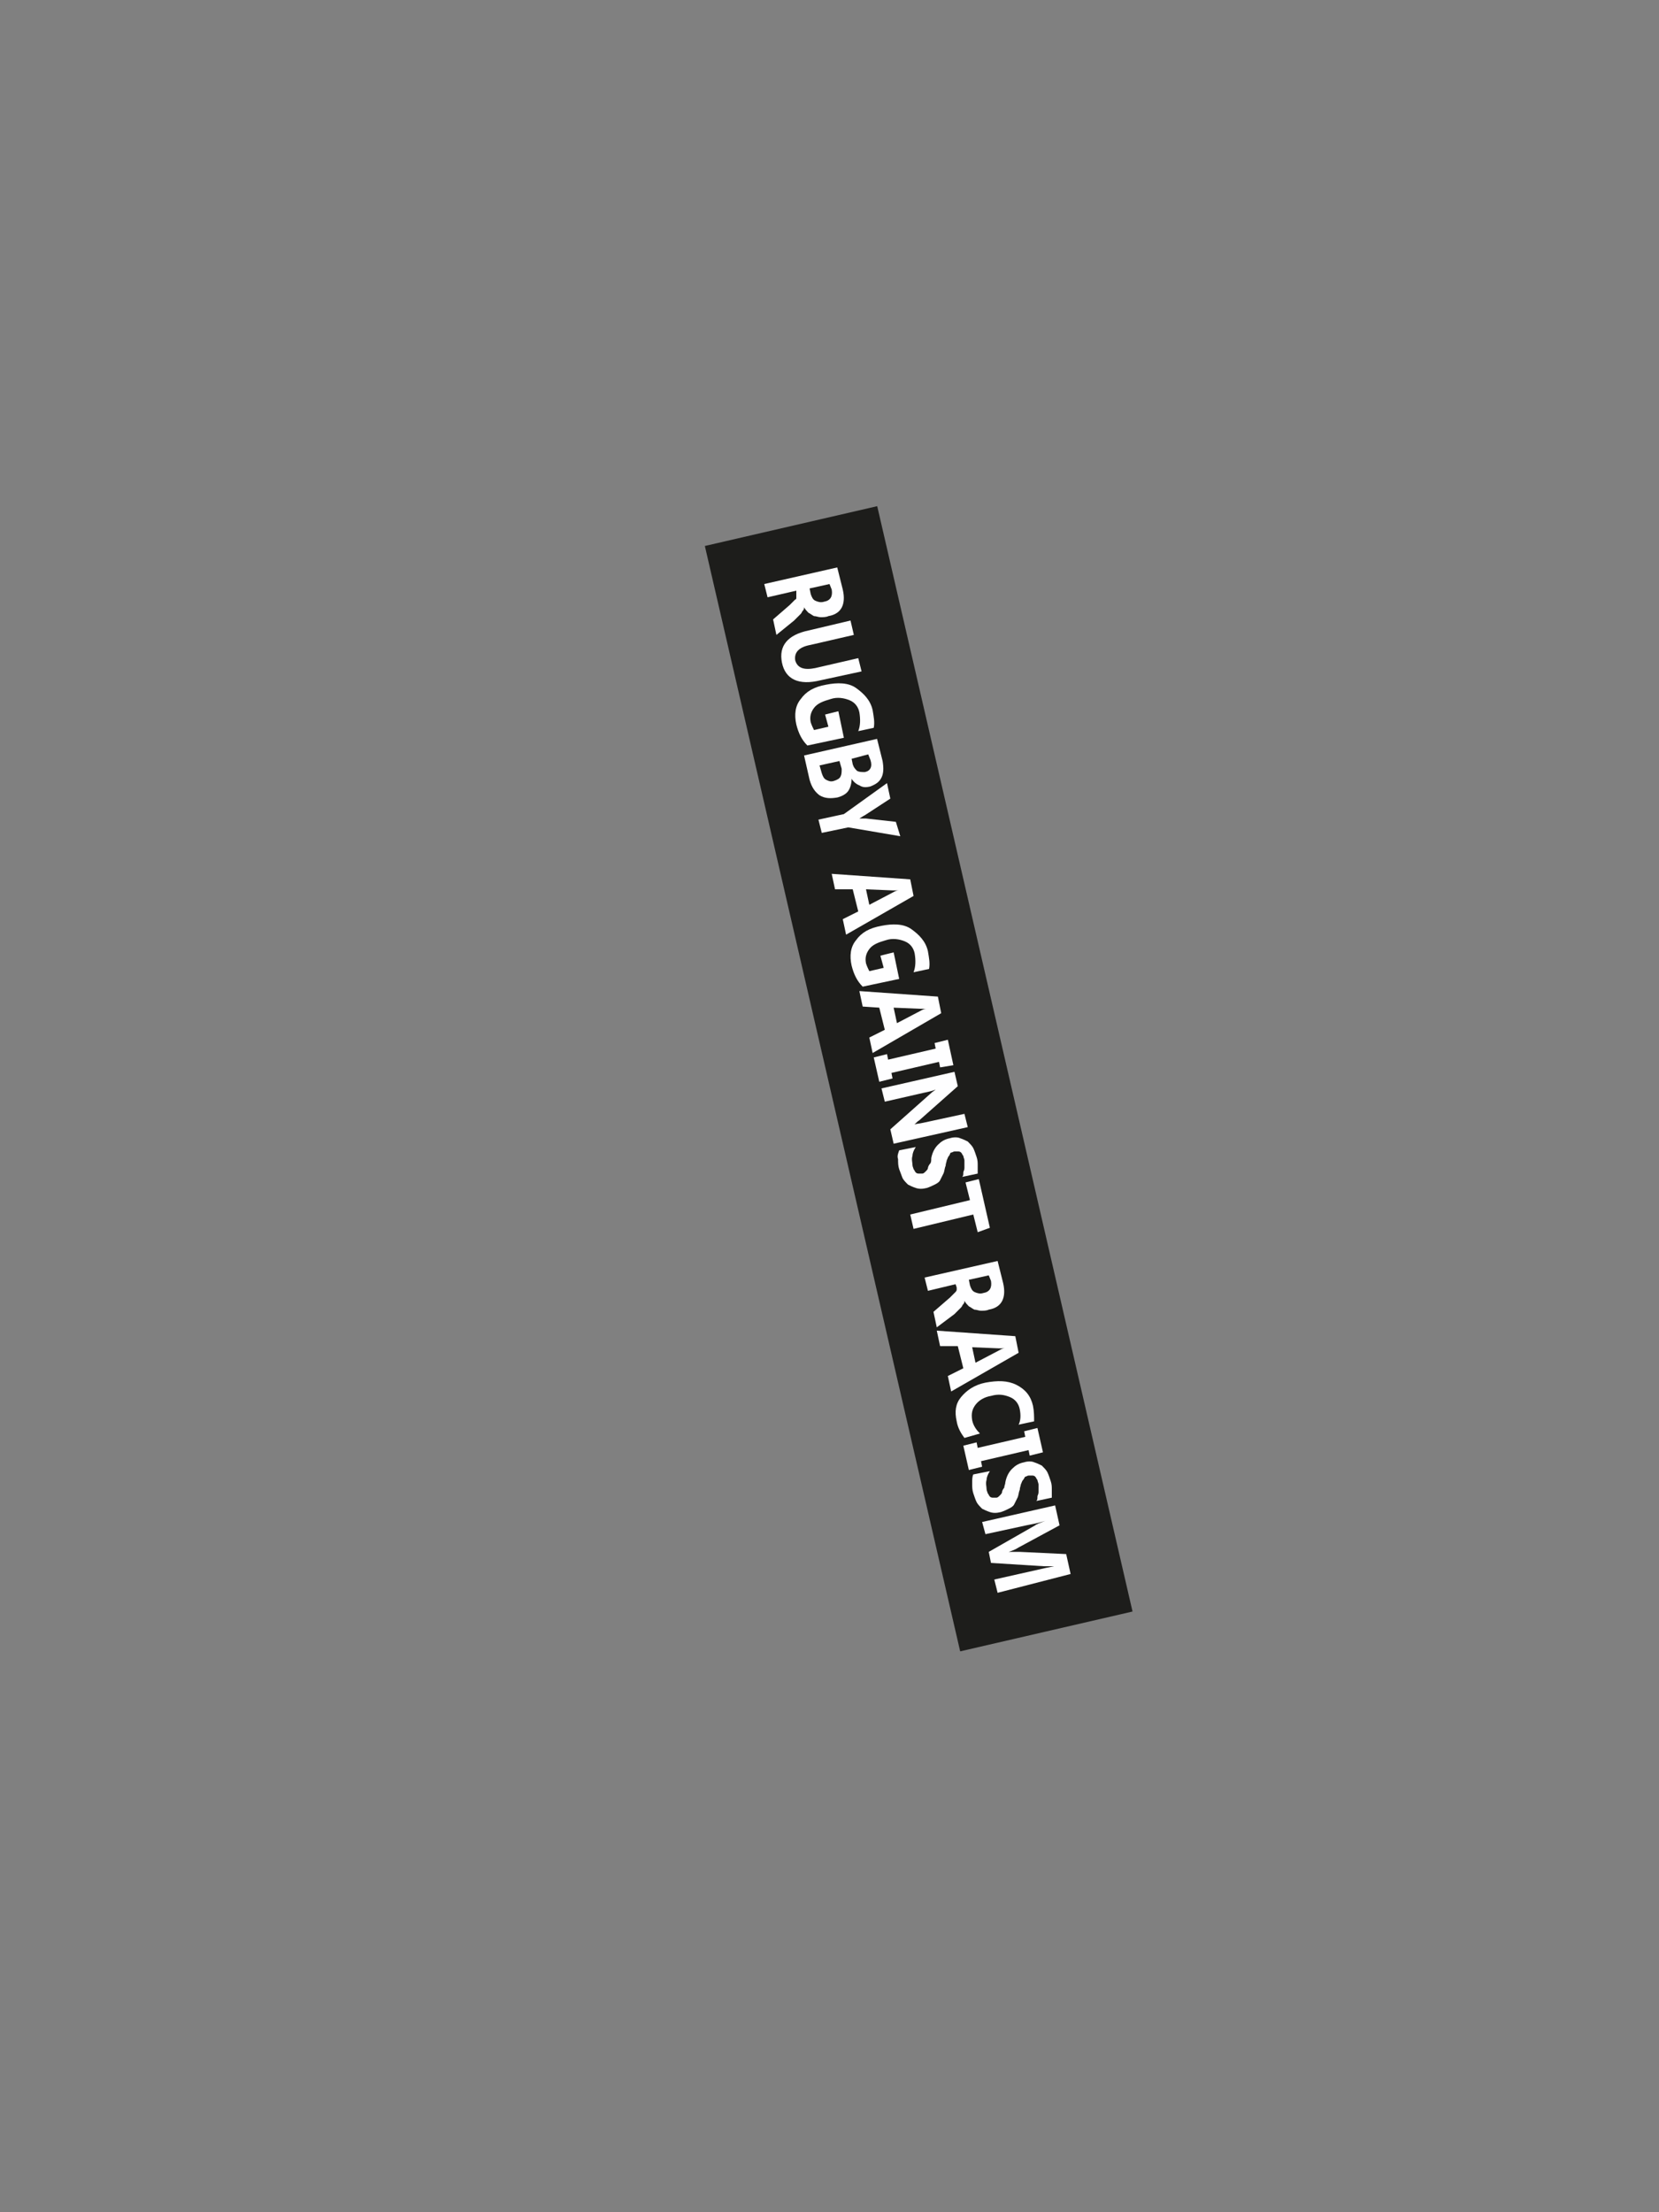 <?xml version="1.0" encoding="utf-8"?>
<!-- Generator: Adobe Illustrator 25.2.1, SVG Export Plug-In . SVG Version: 6.00 Build 0)  -->
<svg version="1.1" id="Layer_1" xmlns="http://www.w3.org/2000/svg" xmlns:xlink="http://www.w3.org/1999/xlink" x="0px" y="0px"
	 viewBox="0 0 150 200" style="enable-background:new 0 0 150 200;" xml:space="preserve">
<rect x="0" y="0" width="150" height="200" fill="#808080" stroke="none"/>
<style type="text/css">
	.st0{fill:#1D1D1B;}
	.st1{fill:#FEFEFF;}
</style>
<g>
	<rect x="31.7" y="89.6" transform="matrix(0.225 0.974 -0.974 0.225 159.452 -5.275)" class="st0" width="102.6" height="16"/>
	<path class="st1" d="M70.2,57.4L69.9,56l1.5-1.3c0.1-0.1,0.2-0.2,0.3-0.3c0.1-0.1,0.2-0.2,0.2-0.2C72,54.2,72,54.1,72,54
		c0-0.1,0-0.2,0-0.2L72,53.4L69.4,54l-0.3-1.2l6.6-1.5l0.5,2c0.3,1.3-0.1,2.2-1.3,2.4c-0.2,0.1-0.5,0.1-0.7,0.1s-0.4-0.1-0.6-0.1
		c-0.2-0.1-0.3-0.2-0.5-0.3c-0.1-0.1-0.3-0.3-0.4-0.5l0,0c0,0.1,0,0.2-0.1,0.3c-0.1,0.1-0.1,0.2-0.2,0.3c-0.1,0.1-0.2,0.2-0.3,0.3
		c-0.1,0.1-0.2,0.2-0.3,0.3L70.2,57.4z M75,52.8l-1.8,0.4l0.1,0.5c0.1,0.3,0.2,0.5,0.4,0.6c0.2,0.1,0.5,0.2,0.8,0.1
		c0.6-0.1,0.8-0.5,0.7-1.1L75,52.8z M74.2,61.5c-2,0.5-3.2-0.1-3.5-1.6c-0.3-1.5,0.5-2.5,2.4-2.9l3.8-0.9l0.3,1.3l-3.9,0.9
		c-1.1,0.2-1.5,0.7-1.4,1.4c0.2,0.7,0.8,0.9,1.8,0.7l3.9-0.9l0.3,1.2L74.2,61.5z M73,67.4c-0.5-0.5-0.8-1.1-1-1.9
		c-0.2-0.9-0.1-1.7,0.4-2.3c0.5-0.7,1.2-1.1,2.3-1.3c1-0.2,2-0.2,2.7,0.3s1.3,1.1,1.5,2c0.1,0.6,0.2,1.1,0.1,1.6l-1.4,0.3
		c0.2-0.5,0.2-1.1,0.1-1.7c-0.1-0.5-0.4-0.9-0.9-1.1c-0.5-0.2-1.1-0.3-1.7-0.1c-0.7,0.2-1.2,0.4-1.5,0.8c-0.3,0.4-0.4,0.8-0.3,1.3
		c0.1,0.3,0.2,0.5,0.3,0.7l1.3-0.3l-0.3-1.1l1.2-0.3l0.5,2.4L73,67.4z M72.7,68.3l6.6-1.5l0.5,2c0.1,0.6,0.1,1.1-0.1,1.5
		c-0.2,0.4-0.5,0.6-1,0.8c-0.4,0.1-0.7,0.1-1-0.1c-0.3-0.1-0.6-0.4-0.7-0.6l0,0c0,0.4-0.1,0.8-0.3,1.1c-0.2,0.3-0.6,0.5-1,0.6
		c-0.6,0.1-1.1,0.1-1.6-0.2c-0.4-0.3-0.7-0.7-0.9-1.4L72.7,68.3z M78.5,68.2L77,68.6l0.1,0.5c0.1,0.3,0.2,0.4,0.4,0.6
		c0.2,0.1,0.4,0.1,0.7,0.1c0.5-0.1,0.7-0.5,0.5-1.1L78.5,68.2z M75.9,68.8l-1.8,0.4l0.2,0.7c0.1,0.3,0.2,0.5,0.4,0.6
		c0.2,0.1,0.4,0.2,0.7,0.1c0.3-0.1,0.5-0.2,0.6-0.4c0.1-0.2,0.1-0.4,0.1-0.7L75.9,68.8z M81.4,75.6l-4.7-0.8l-2.4,0.5l-0.3-1.2
		l2.3-0.5l3.9-2.8l0.3,1.4l-2.3,1.5c0,0-0.2,0.1-0.5,0.3l0,0c0.2,0,0.4,0,0.6,0l2.7,0.3L81.4,75.6z M76.5,84.5l-0.3-1.4l1.4-0.7
		l-0.5-2l-1.6,0L75.2,79l7.1,0.5l0.3,1.5L76.5,84.5z M78.6,81.8l2.1-1.1c0.2-0.1,0.3-0.2,0.6-0.2l0,0c-0.2,0-0.4,0-0.6,0l-2.4-0.1
		L78.6,81.8z M78,89.2c-0.5-0.5-0.8-1.1-1-1.9c-0.2-0.9-0.1-1.7,0.4-2.3c0.5-0.7,1.2-1.1,2.3-1.3c1-0.2,2-0.2,2.7,0.3s1.3,1.1,1.5,2
		c0.1,0.6,0.2,1.1,0.1,1.6l-1.4,0.3c0.2-0.5,0.2-1.1,0.1-1.7c-0.1-0.5-0.4-0.9-0.9-1.1c-0.5-0.2-1.1-0.3-1.7-0.1
		c-0.7,0.2-1.2,0.4-1.5,0.8c-0.3,0.4-0.4,0.8-0.3,1.3c0.1,0.3,0.2,0.5,0.3,0.7l1.3-0.3l-0.3-1.1l1.2-0.3l0.5,2.4L78,89.2z
		 M78.9,95.2l-0.3-1.4l1.4-0.7l-0.5-2L78,91l-0.3-1.4l7.1,0.5l0.3,1.5L78.9,95.2z M81.1,92.5l2.1-1.1c0.2-0.1,0.3-0.2,0.6-0.2l0,0
		c-0.2,0-0.4,0-0.6,0l-2.4-0.1L81.1,92.5z M86.2,96.3L85,96.5l-0.1-0.5l-4.3,1l0.1,0.5l-1.2,0.3L79,95.6l1.2-0.3l0.1,0.5l4.3-1
		l-0.1-0.5l1.2-0.3L86.2,96.3z M80.8,103.4l-0.3-1.3l3.6-3.2c0.2-0.2,0.4-0.3,0.5-0.4l0,0c-0.2,0.1-0.6,0.2-1.1,0.3L80,99.6
		l-0.3-1.2l6.6-1.5l0.3,1.3l-3.5,3.1c-0.2,0.1-0.3,0.3-0.5,0.4l0,0c0.1-0.1,0.5-0.1,0.9-0.2l3.7-0.8l0.3,1.2L80.8,103.4z M81.3,104
		l1.5-0.3c-0.2,0.3-0.3,0.6-0.3,0.8c-0.1,0.3,0,0.6,0,0.8c0,0.2,0.1,0.3,0.1,0.4c0.1,0.1,0.1,0.2,0.2,0.3c0.1,0.1,0.2,0.1,0.3,0.1
		c0.1,0,0.2,0,0.3,0c0.1,0,0.2-0.1,0.3-0.2c0.1-0.1,0.2-0.2,0.2-0.3s0.1-0.3,0.2-0.4s0.1-0.3,0.1-0.5c0.1-0.5,0.3-0.9,0.6-1.2
		c0.3-0.3,0.6-0.5,1.1-0.6c0.3-0.1,0.7-0.1,0.9,0c0.3,0.1,0.5,0.2,0.7,0.3c0.2,0.2,0.4,0.4,0.5,0.6c0.1,0.2,0.2,0.5,0.3,0.8
		c0.1,0.3,0.1,0.5,0.1,0.8c0,0.2,0,0.5,0,0.7l-1.4,0.3c0.1-0.1,0.1-0.2,0.1-0.4c0-0.1,0.1-0.2,0.1-0.4c0-0.1,0-0.2,0-0.4
		c0-0.1,0-0.2,0-0.3c0-0.1-0.1-0.3-0.1-0.4c-0.1-0.1-0.1-0.2-0.2-0.3c-0.1-0.1-0.2-0.1-0.3-0.1c-0.1,0-0.2,0-0.3,0
		c-0.1,0-0.2,0.1-0.3,0.1s-0.1,0.2-0.2,0.3c-0.1,0.1-0.1,0.2-0.2,0.4c0,0.1-0.1,0.3-0.1,0.5c-0.1,0.2-0.1,0.5-0.2,0.7
		c-0.1,0.2-0.2,0.4-0.3,0.6c-0.1,0.2-0.3,0.3-0.5,0.4c-0.2,0.1-0.4,0.2-0.7,0.3c-0.4,0.1-0.7,0.1-1,0c-0.3-0.1-0.5-0.2-0.7-0.3
		c-0.2-0.2-0.4-0.4-0.5-0.6c-0.1-0.3-0.2-0.5-0.3-0.8c-0.1-0.3-0.1-0.6-0.1-0.9C81.1,104.5,81.2,104.3,81.3,104z M88.4,111.4
		l-0.4-1.6l-5.4,1.3l-0.3-1.3l5.4-1.3l-0.4-1.6l1.2-0.3l1,4.4L88.4,111.4z M84.7,120l-0.3-1.4l1.5-1.3c0.1-0.1,0.2-0.2,0.3-0.3
		c0.1-0.1,0.2-0.2,0.2-0.2c0.1-0.1,0.1-0.2,0.1-0.2c0-0.1,0-0.2,0-0.2l-0.1-0.3l-2.5,0.6l-0.3-1.2l6.6-1.5l0.5,2
		c0.3,1.3-0.1,2.2-1.3,2.4c-0.2,0.1-0.5,0.1-0.7,0.1c-0.2,0-0.4-0.1-0.6-0.1c-0.2-0.1-0.3-0.2-0.5-0.3c-0.1-0.1-0.3-0.3-0.4-0.5l0,0
		c0,0.1,0,0.2-0.1,0.3c-0.1,0.1-0.1,0.2-0.2,0.3c-0.1,0.1-0.2,0.2-0.3,0.3c-0.1,0.1-0.2,0.2-0.3,0.3L84.7,120z M89.4,115.3l-1.8,0.4
		l0.1,0.5c0.1,0.3,0.2,0.5,0.4,0.6c0.2,0.1,0.5,0.2,0.8,0.1c0.6-0.1,0.8-0.5,0.7-1.1L89.4,115.3z M86,125.8l-0.3-1.4l1.4-0.7l-0.5-2
		l-1.6,0l-0.3-1.4l7.1,0.5l0.3,1.5L86,125.8z M88.2,123.2l2.1-1.1c0.2-0.1,0.3-0.2,0.6-0.2l0,0c-0.2,0-0.4,0-0.6,0l-2.4-0.1
		L88.2,123.2z M87.2,130c-0.3-0.4-0.6-0.9-0.7-1.5c-0.2-0.9-0.1-1.6,0.4-2.2c0.5-0.6,1.2-1.1,2.2-1.3c1.1-0.2,2-0.2,2.8,0.2
		c0.8,0.4,1.3,1,1.5,1.9c0.1,0.5,0.1,1,0.1,1.4l-1.4,0.3c0.2-0.4,0.2-0.9,0.1-1.4c-0.1-0.5-0.4-0.9-0.9-1.1c-0.5-0.2-1-0.3-1.7-0.1
		c-0.6,0.1-1.1,0.4-1.4,0.8c-0.3,0.4-0.4,0.8-0.3,1.4c0.1,0.5,0.4,0.9,0.7,1.2L87.2,130z M94.3,131.3l-1.2,0.3l-0.1-0.5l-4.3,1
		l0.1,0.5l-1.2,0.3l-0.5-2.2l1.2-0.3l0.1,0.5l4.3-1l-0.1-0.5l1.2-0.3L94.3,131.3z M88,133.3l1.5-0.3c-0.2,0.3-0.3,0.6-0.3,0.8
		c-0.1,0.3,0,0.6,0,0.8c0,0.2,0.1,0.3,0.1,0.4c0.1,0.1,0.1,0.2,0.2,0.3c0.1,0.1,0.2,0.1,0.3,0.1s0.2,0,0.3,0c0.1,0,0.2-0.1,0.3-0.2
		c0.1-0.1,0.2-0.2,0.2-0.3s0.1-0.3,0.2-0.4c0-0.2,0.1-0.3,0.1-0.5c0.1-0.5,0.3-0.9,0.6-1.2c0.3-0.3,0.6-0.5,1.1-0.6
		c0.3-0.1,0.7-0.1,0.9,0c0.3,0.1,0.5,0.2,0.7,0.3c0.2,0.2,0.4,0.4,0.5,0.6c0.1,0.2,0.2,0.5,0.3,0.8c0.1,0.3,0.1,0.5,0.1,0.8
		c0,0.2,0,0.5,0,0.7l-1.4,0.3c0.1-0.1,0.1-0.2,0.1-0.4c0-0.1,0.1-0.2,0.1-0.4c0-0.1,0-0.2,0-0.4c0-0.1,0-0.2,0-0.3
		c0-0.1-0.1-0.3-0.1-0.4c-0.1-0.1-0.1-0.2-0.2-0.3s-0.2-0.1-0.3-0.1c-0.1,0-0.2,0-0.3,0c-0.1,0-0.2,0.1-0.3,0.1
		c-0.1,0.1-0.1,0.2-0.2,0.3c-0.1,0.1-0.1,0.2-0.2,0.4c0,0.1-0.1,0.3-0.1,0.5c-0.1,0.2-0.1,0.5-0.2,0.7c-0.1,0.2-0.2,0.4-0.3,0.6
		c-0.1,0.2-0.3,0.3-0.5,0.4c-0.2,0.1-0.4,0.2-0.7,0.3c-0.4,0.1-0.7,0.1-1,0c-0.3-0.1-0.5-0.2-0.7-0.3c-0.2-0.2-0.4-0.4-0.5-0.6
		s-0.2-0.5-0.3-0.8c-0.1-0.3-0.1-0.6-0.1-0.9C87.9,133.8,87.9,133.5,88,133.3z M90.2,144l-0.3-1.2l4-0.9c0.4-0.1,0.9-0.2,1.4-0.3
		l0,0c-0.4,0-0.7,0-0.9,0l-4.8-0.3l-0.2-1l4.2-2.4c0.1-0.1,0.4-0.2,0.9-0.4l0,0c-0.6,0.2-1.2,0.3-1.7,0.4l-3.7,0.8l-0.3-1.1l6.6-1.5
		l0.4,1.8l-3.7,2c-0.3,0.2-0.6,0.3-0.9,0.4l0,0c0.4,0,0.7,0,1,0l4.2,0.2l0.4,1.8L90.2,144z"/>
</g>
</svg>
